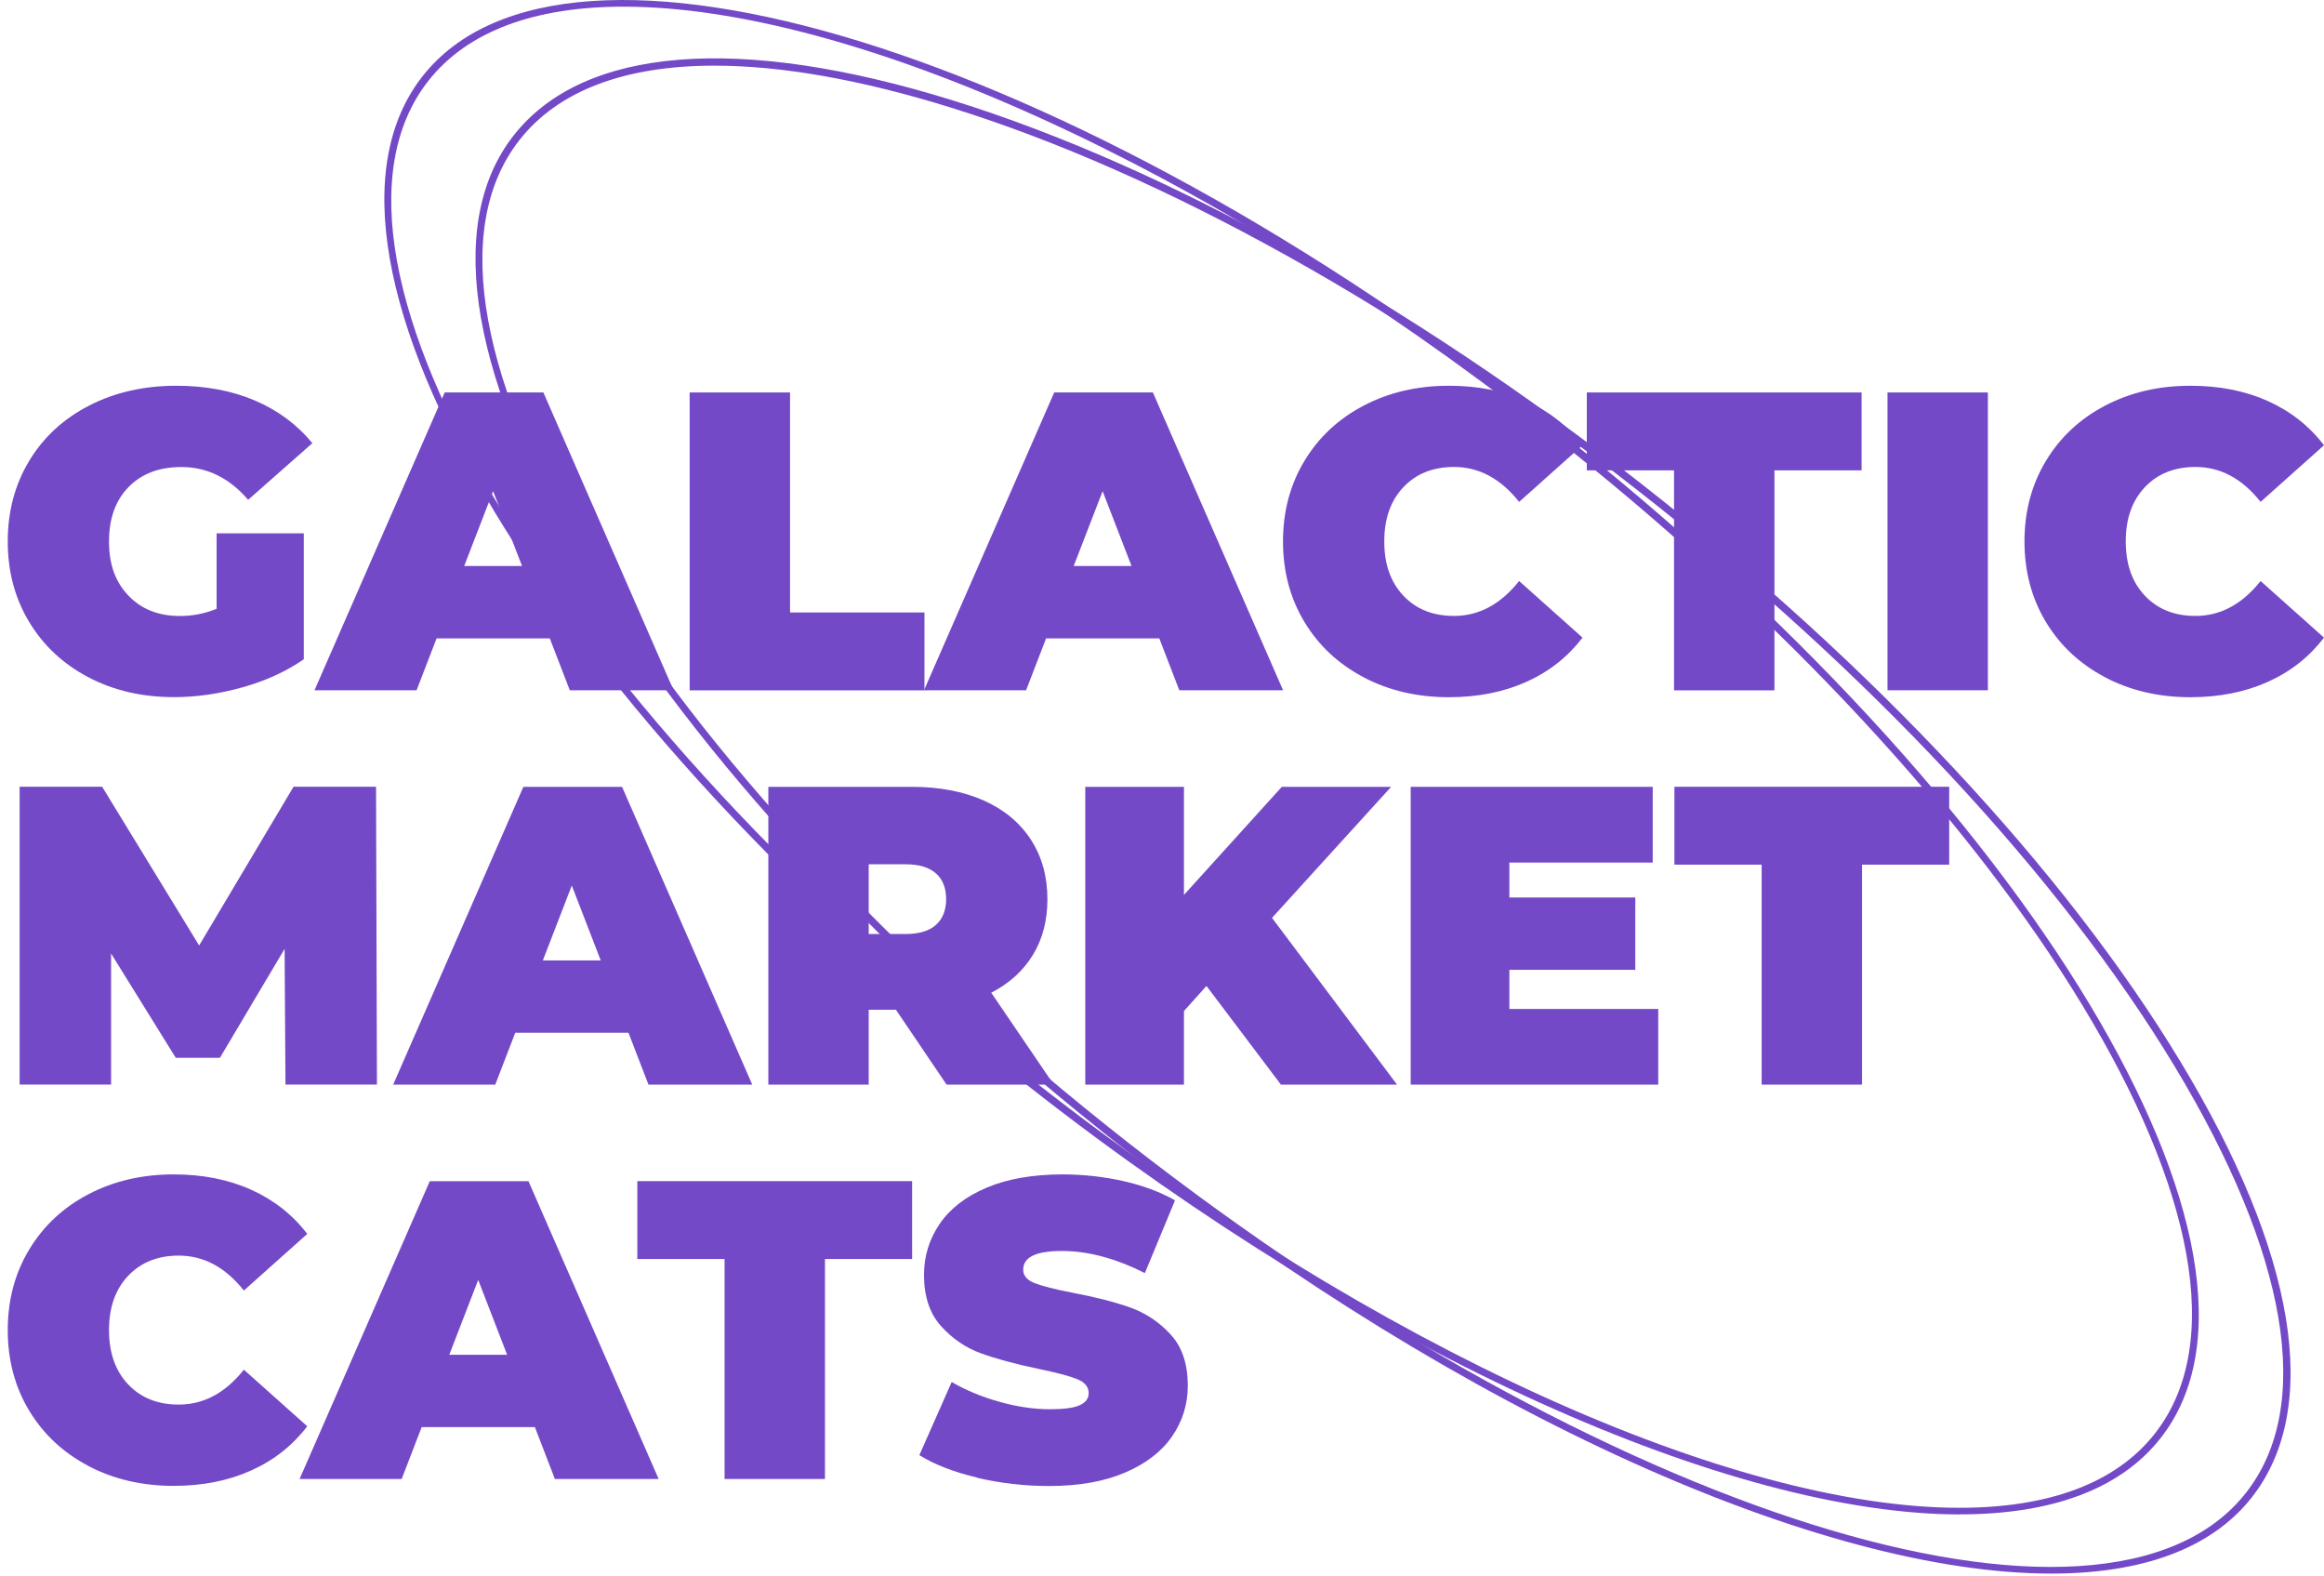 <svg width="292" height="198" viewBox="0 0 292 198" fill="none" xmlns="http://www.w3.org/2000/svg">
<path d="M27.218 66.996H38.17V82.816C35.963 84.347 33.394 85.524 30.473 86.34C27.552 87.156 24.686 87.574 21.867 87.574C17.88 87.574 14.291 86.748 11.128 85.088C7.957 83.428 5.471 81.119 3.672 78.142C1.873 75.166 0.974 71.79 0.974 68.016C0.974 64.241 1.873 60.866 3.672 57.889C5.471 54.912 7.985 52.593 11.212 50.943C14.439 49.283 18.084 48.458 22.145 48.458C25.818 48.458 29.101 49.069 32.003 50.303C34.906 51.536 37.317 53.326 39.246 55.672L31.178 62.785C28.823 60.04 26.031 58.668 22.785 58.668C20.003 58.668 17.796 59.502 16.155 61.181C14.513 62.859 13.697 65.132 13.697 68.025C13.697 70.918 14.504 73.107 16.127 74.813C17.75 76.52 19.91 77.382 22.618 77.382C24.223 77.382 25.753 77.076 27.218 76.473V67.014V66.996Z" fill="#7349C7"/>
<path d="M69.07 80.192H54.854L52.341 86.711H39.515L55.874 49.301H68.273L84.632 86.711H71.593L69.079 80.192H69.07ZM65.593 71.104L61.957 61.7L58.322 71.104H65.593Z" fill="#7349C7"/>
<path d="M86.653 49.301H99.265V76.937H116.153V86.721H86.653V49.301Z" fill="#7349C7"/>
<path d="M145.652 80.192H131.436L128.922 86.711H116.097L132.456 49.301H144.855L161.213 86.711H148.175L145.661 80.192H145.652ZM142.175 71.104L138.539 61.7L134.904 71.104H142.175Z" fill="#7349C7"/>
<path d="M171.359 85.089C168.187 83.429 165.702 81.12 163.903 78.143C162.104 75.166 161.204 71.791 161.204 68.016C161.204 64.242 162.104 60.866 163.903 57.889C165.702 54.913 168.187 52.594 171.359 50.943C174.53 49.283 178.092 48.458 182.051 48.458C185.687 48.458 188.932 49.098 191.779 50.378C194.626 51.657 196.982 53.512 198.837 55.933L190.871 63.046C188.552 60.124 185.826 58.659 182.691 58.659C180.058 58.659 177.934 59.503 176.33 61.2C174.725 62.897 173.928 65.16 173.928 68.016C173.928 70.873 174.725 73.135 176.33 74.832C177.934 76.529 180.048 77.373 182.691 77.373C185.826 77.373 188.552 75.908 190.871 72.987L198.837 80.1C196.982 82.52 194.636 84.375 191.779 85.655C188.932 86.934 185.687 87.584 182.051 87.584C178.101 87.584 174.53 86.758 171.359 85.098V85.089Z" fill="#7349C7"/>
<path d="M210.327 59.085H199.375V49.301H233.9V59.085H222.948V86.721H210.336V59.085H210.327Z" fill="#7349C7"/>
<path d="M237.156 49.301H249.768V86.711H237.156V49.301Z" fill="#7349C7"/>
<path d="M264.522 85.089C261.351 83.429 258.865 81.12 257.066 78.143C255.267 75.166 254.367 71.791 254.367 68.016C254.367 64.242 255.267 60.866 257.066 57.889C258.865 54.913 261.351 52.594 264.522 50.943C267.694 49.283 271.255 48.458 275.215 48.458C278.85 48.458 282.096 49.098 284.943 50.378C287.79 51.657 290.145 53.512 292 55.933L284.034 63.046C281.716 60.124 278.989 58.659 275.855 58.659C273.221 58.659 271.097 59.503 269.493 61.2C267.888 62.897 267.091 65.16 267.091 68.016C267.091 70.873 267.888 73.135 269.493 74.832C271.097 76.529 273.212 77.373 275.855 77.373C278.989 77.373 281.716 75.908 284.034 72.987L292 80.1C290.145 82.52 287.799 84.375 284.943 85.655C282.096 86.934 278.85 87.584 275.215 87.584C271.264 87.584 267.694 86.758 264.522 85.098V85.089Z" fill="#7349C7"/>
<path d="M35.87 136.251L35.759 119.197L27.635 132.876H22.081L13.957 119.781V136.242H2.467V98.832H12.835L25.02 118.77L36.881 98.832H47.249L47.361 136.242H35.87V136.251Z" fill="#7349C7"/>
<path d="M78.956 129.732H64.739L62.226 136.251H49.401L65.76 98.841H78.158L94.517 136.251H81.478L78.965 129.732H78.956ZM75.478 120.643L71.843 111.24L68.208 120.643H75.478Z" fill="#7349C7"/>
<path d="M112.573 126.847H109.151V136.251H96.539V98.841H114.548C118.007 98.841 121.012 99.416 123.581 100.547C126.15 101.688 128.125 103.329 129.516 105.462C130.907 107.605 131.603 110.099 131.603 112.946C131.603 115.617 131 117.954 129.785 119.948C128.57 121.942 126.827 123.528 124.545 124.705L132.4 136.251H118.935L112.573 126.847ZM117.599 109.719C116.746 108.949 115.457 108.569 113.751 108.569H109.151V117.333H113.751C115.457 117.333 116.746 116.952 117.599 116.183C118.453 115.413 118.879 114.337 118.879 112.946C118.879 111.555 118.453 110.479 117.599 109.71V109.719Z" fill="#7349C7"/>
<path d="M151.587 123.852L148.759 127.005V136.251H136.36V98.841H148.759V112.418L161.056 98.841H174.79L159.822 115.302L175.532 136.251H160.945L151.587 123.852Z" fill="#7349C7"/>
<path d="M208.351 126.736V136.251H177.248V98.841H207.656V108.356H189.646V112.742H205.467V121.83H189.646V126.745H208.351V126.736Z" fill="#7349C7"/>
<path d="M221.335 108.616H210.382V98.832H244.908V108.616H233.956V136.251H221.344V108.616H221.335Z" fill="#7349C7"/>
<path d="M11.128 184.159C7.957 182.499 5.471 180.19 3.672 177.213C1.873 174.236 0.974 170.861 0.974 167.086C0.974 163.312 1.873 159.936 3.672 156.959C5.471 153.983 7.957 151.664 11.128 150.013C14.3 148.353 17.861 147.528 21.821 147.528C25.456 147.528 28.702 148.168 31.549 149.448C34.396 150.728 36.752 152.582 38.606 155.003L30.64 162.116C28.322 159.194 25.595 157.729 22.461 157.729C19.827 157.729 17.703 158.573 16.099 160.27C14.495 161.967 13.697 164.23 13.697 167.086C13.697 169.943 14.495 172.205 16.099 173.902C17.703 175.6 19.818 176.443 22.461 176.443C25.595 176.443 28.322 174.978 30.64 172.057L38.606 179.17C36.752 181.59 34.405 183.445 31.549 184.725C28.702 186.005 25.456 186.654 21.821 186.654C17.87 186.654 14.3 185.828 11.128 184.168V184.159Z" fill="#7349C7"/>
<path d="M67.197 179.272H52.98L50.467 185.791H37.642L54.001 148.381H66.4L82.758 185.791H69.719L67.206 179.272H67.197ZM63.719 170.184L60.084 160.78L56.449 170.184H63.719Z" fill="#7349C7"/>
<path d="M91.03 158.156H80.078V148.372H114.604V158.156H103.652V185.791H91.04V158.156H91.03Z" fill="#7349C7"/>
<path d="M122.756 185.606C119.816 184.91 117.405 183.974 115.513 182.796L119.575 173.606C121.355 174.644 123.349 175.47 125.565 176.091C127.773 176.712 129.896 177.028 131.927 177.028C133.671 177.028 134.923 176.861 135.665 176.518C136.416 176.184 136.787 175.674 136.787 174.997C136.787 174.218 136.295 173.624 135.321 173.235C134.338 172.845 132.725 172.419 130.481 171.955C127.596 171.352 125.185 170.703 123.266 170.008C121.346 169.312 119.667 168.171 118.239 166.586C116.811 165 116.097 162.858 116.097 160.15C116.097 157.794 116.755 155.661 118.072 153.732C119.389 151.813 121.355 150.292 123.98 149.188C126.595 148.085 129.776 147.528 133.522 147.528C136.091 147.528 138.604 147.806 141.09 148.353C143.566 148.91 145.745 149.717 147.637 150.783L143.844 159.927C140.172 158.072 136.703 157.145 133.42 157.145C130.137 157.145 128.561 157.933 128.561 159.5C128.561 160.252 129.043 160.808 130.008 161.188C130.972 161.559 132.558 161.967 134.765 162.394C137.612 162.932 140.023 163.544 141.98 164.239C143.937 164.935 145.643 166.066 147.08 167.633C148.527 169.201 149.241 171.343 149.241 174.051C149.241 176.406 148.583 178.53 147.266 180.44C145.949 182.351 143.983 183.862 141.359 184.984C138.743 186.107 135.562 186.672 131.816 186.672C128.719 186.672 125.695 186.32 122.756 185.634V185.606Z" fill="#7349C7"/>
<path d="M246.29 190.243C217.681 190.243 172.796 170.564 129.664 136.789C69.441 89.632 35.082 32.581 53.073 9.601C71.064 -13.37 134.691 6.299 194.905 53.456C255.119 100.612 289.478 157.664 271.487 180.635C266.386 187.154 257.604 190.233 246.281 190.233L246.29 190.243ZM78.362 0.837C67.317 0.837 58.776 3.842 53.806 10.176C36.13 32.748 70.415 89.215 130.23 136.056C173.241 169.738 217.931 189.408 246.207 189.408C257.261 189.408 265.793 186.412 270.763 180.069C288.439 157.497 254.154 101.03 194.339 54.188C151.328 20.506 106.638 0.837 78.362 0.837Z" fill="#7349C7"/>
<path d="M257.734 197.671C229.125 197.671 184.24 177.992 141.108 144.218C80.885 97.061 46.535 40.009 64.526 17.029C73.29 5.836 92.913 4.278 119.779 12.633C146.496 20.952 177.248 38.081 206.367 60.884C235.486 83.688 259.496 109.432 273.972 133.377C288.532 157.451 291.713 176.88 282.949 188.073C277.848 194.592 269.066 197.671 257.743 197.671H257.734ZM89.769 8.247C78.52 8.247 70.128 11.382 65.259 17.604C47.583 40.176 81.868 96.644 141.683 143.485C201.498 190.326 264.541 210.07 282.216 187.498C290.73 176.629 287.512 157.581 273.175 133.859C258.754 110.007 234.828 84.356 205.792 61.617C176.765 38.887 146.116 21.805 119.501 13.524C108.177 10 98.18 8.247 89.769 8.247Z" fill="#7349C7"/>
</svg>
